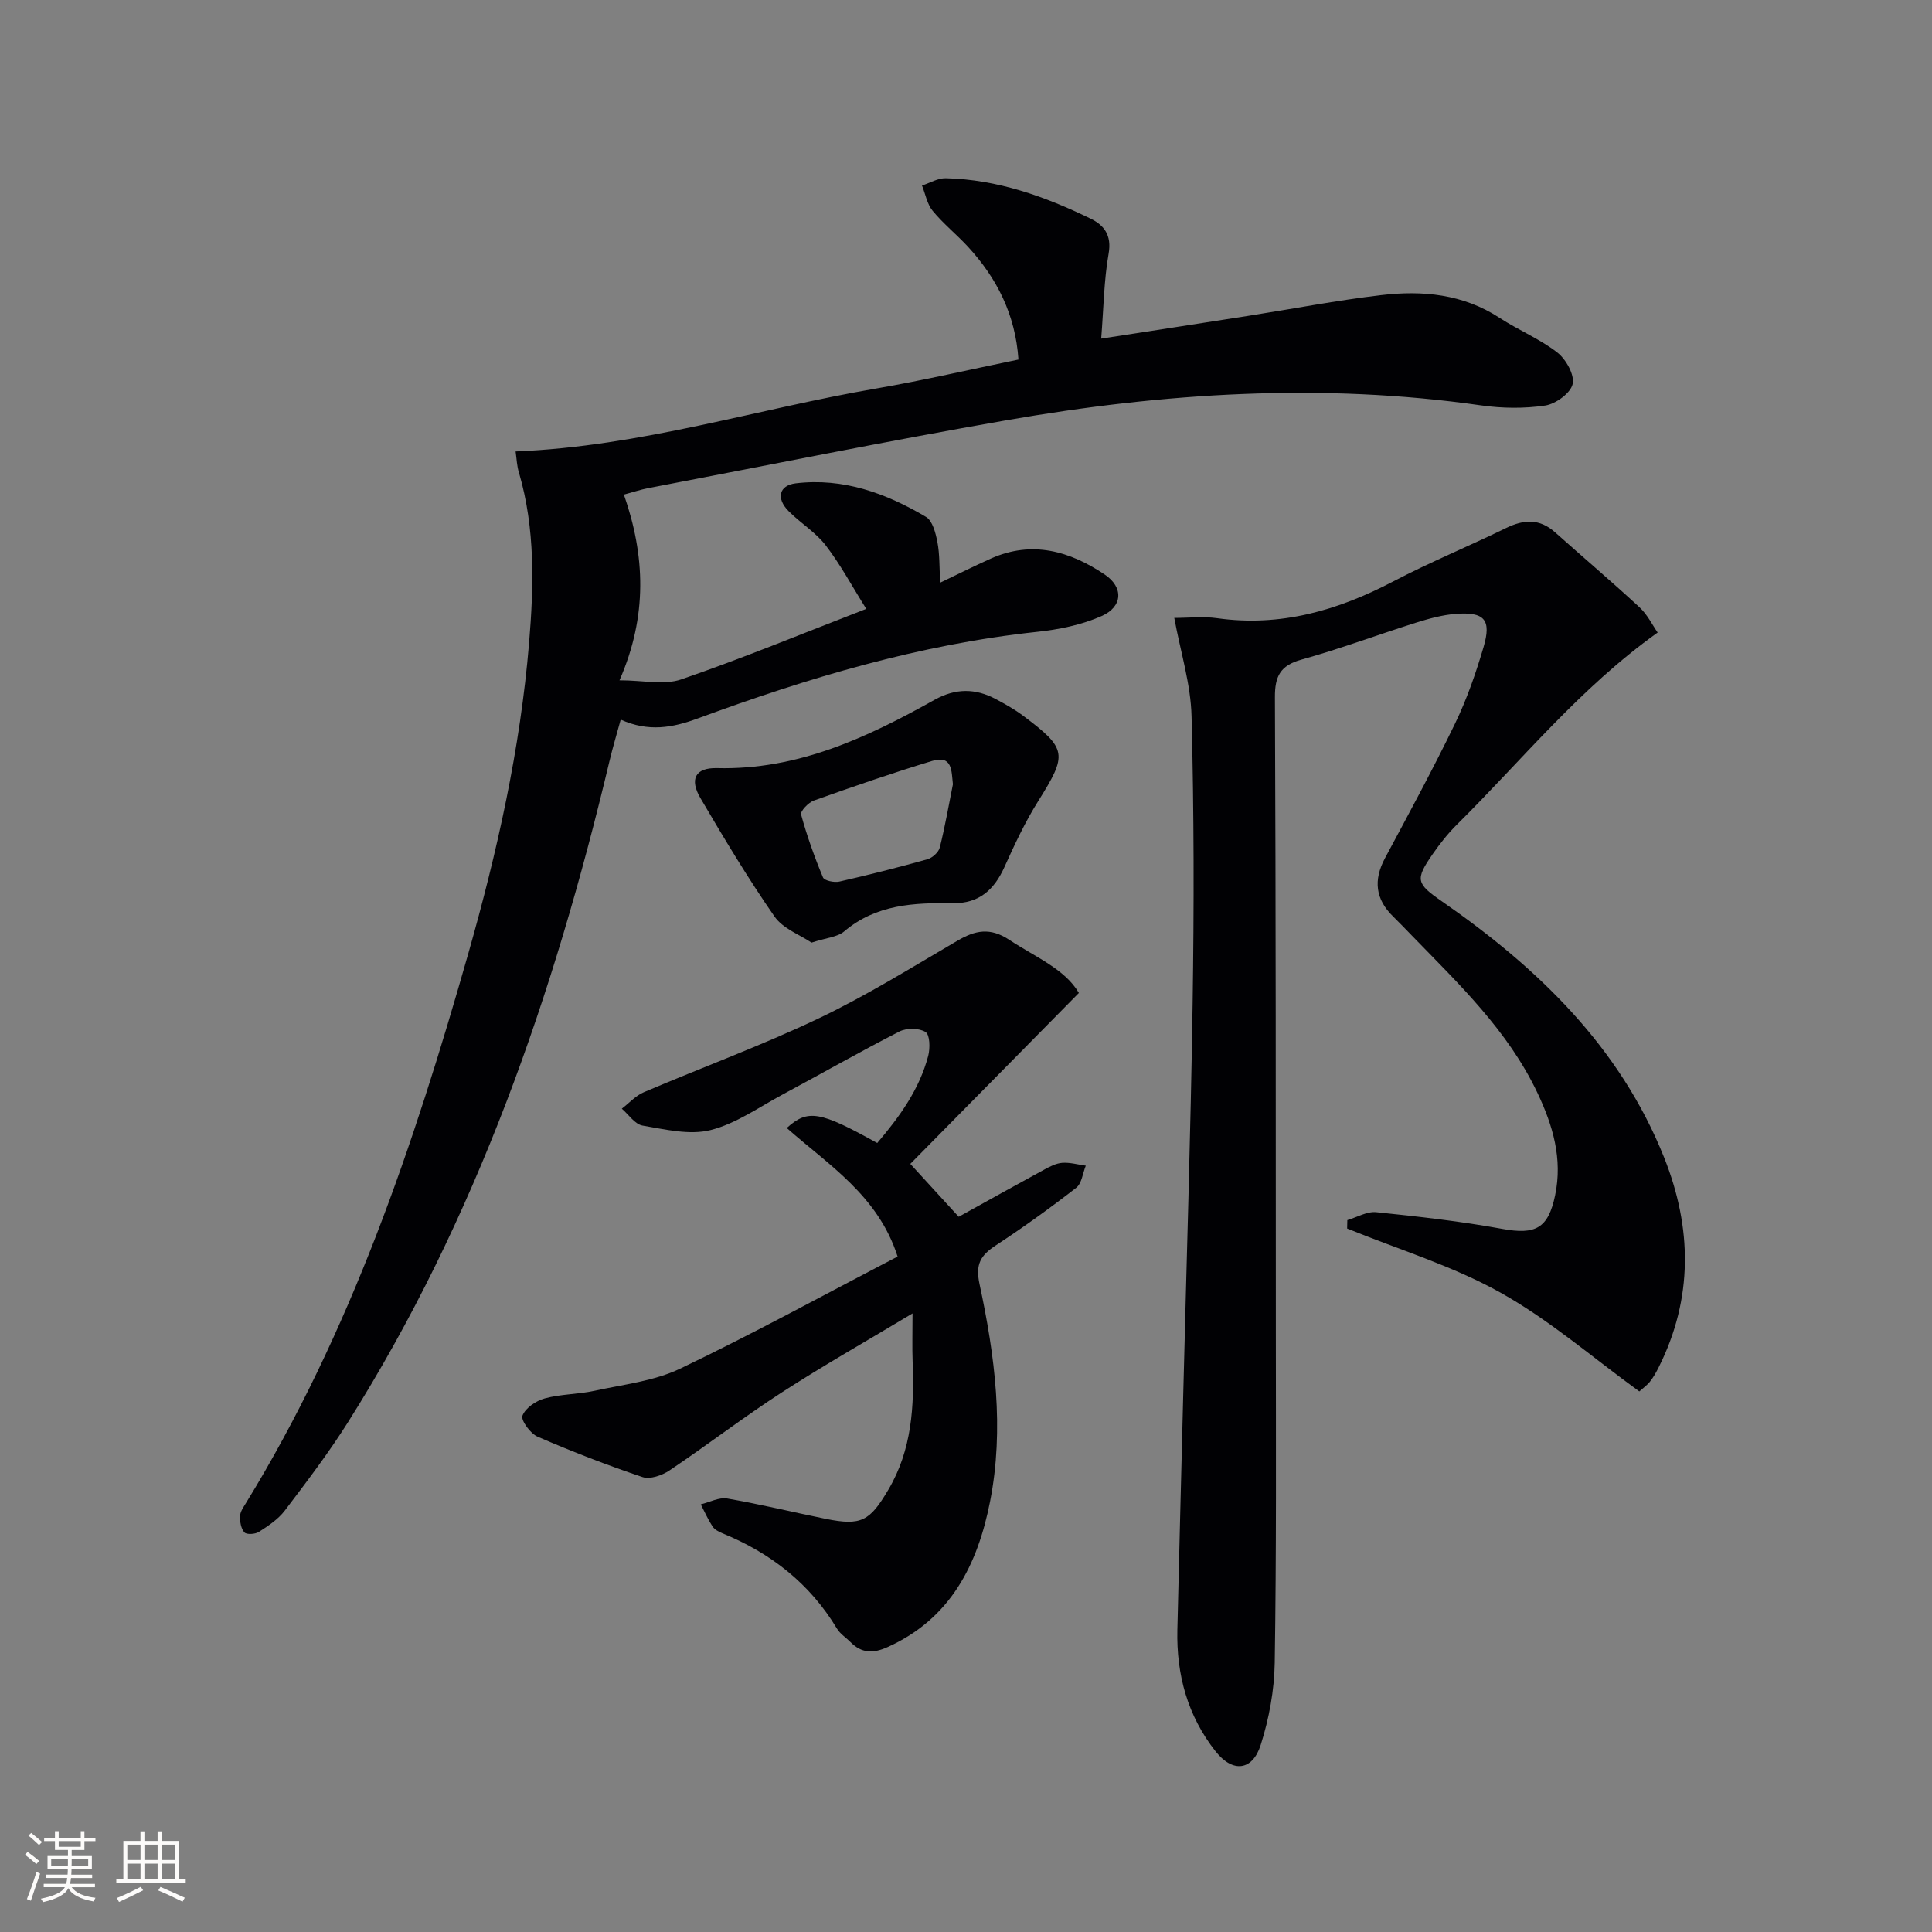 <svg enable-background="new 0 0 400 400" viewBox="0 0 400 400" xmlns="http://www.w3.org/2000/svg"><rect x="0" y="0" width="400" height="400" fill="#808080" stroke="none"/><g fill="#010104"><path d="m106.75 93.47c25.96-1.05 50-8.8 74.64-13.03 9.77-1.68 19.44-3.94 29.47-6-.64-9.29-4.44-16.81-10.42-23.32-2.36-2.57-5.14-4.79-7.35-7.48-1.15-1.4-1.49-3.46-2.2-5.23 1.65-.53 3.3-1.55 4.93-1.51 10.67.26 20.51 3.76 29.98 8.37 2.78 1.35 4.4 3.43 3.73 7.23-.97 5.5-1.03 11.16-1.54 17.61 10.55-1.63 20.48-3.15 30.41-4.71 9.19-1.44 18.34-3.21 27.57-4.3 8.55-1.01 16.94-.23 24.5 4.71 3.89 2.54 8.3 4.34 11.95 7.17 1.8 1.4 3.61 4.63 3.18 6.53-.42 1.88-3.5 4.12-5.67 4.45-4.34.65-8.93.59-13.29-.03-32.95-4.72-65.7-2.6-98.27 3.08-24.83 4.33-49.54 9.35-74.29 14.08-1.45.28-2.86.76-4.91 1.31 4.39 12.59 4.94 25.09-.91 38.45 4.94 0 9.25 1.03 12.79-.19 12.52-4.3 24.78-9.37 38.3-14.6-2.95-4.7-5.34-9.18-8.4-13.16-2.1-2.72-5.24-4.61-7.69-7.09-2.61-2.63-1.97-5.32 1.49-5.74 9.83-1.18 18.7 2.05 26.97 6.95 1.36.81 2 3.35 2.36 5.21.49 2.56.39 5.23.58 8.4 3.73-1.78 7.09-3.47 10.52-5 8.52-3.79 16.32-1.53 23.54 3.32 3.92 2.63 3.76 6.65-.63 8.59-4.15 1.84-8.85 2.8-13.4 3.28-24.29 2.59-47.46 9.55-70.24 17.93-5.21 1.92-10.15 2.84-15.94.24-.82 3-1.65 5.76-2.32 8.57-11.48 48.25-27.52 94.7-54.17 136.94-3.99 6.32-8.54 12.3-13.06 18.26-1.37 1.8-3.42 3.15-5.36 4.4-.76.49-2.53.6-2.99.11-.71-.77-.95-2.22-.91-3.36.03-.91.68-1.84 1.2-2.68 21.69-35.34 34.76-74.17 46.03-113.72 6.01-21.11 10.79-42.5 12.61-64.4.98-11.77 1.3-23.62-2.08-35.2-.45-1.39-.49-2.9-.71-4.44z"/><path d="m243.12 127.93c3.03 0 6.01-.35 8.88.06 13.07 1.84 24.92-1.58 36.39-7.58 7.65-4.01 15.67-7.3 23.43-11.09 3.67-1.79 6.93-1.98 10.12.87 5.83 5.2 11.78 10.25 17.51 15.55 1.63 1.51 2.66 3.66 3.75 5.22-16.08 11.46-28.07 26.4-41.56 39.76-1.88 1.86-3.55 3.99-5.06 6.17-3.62 5.23-3.35 6.05 1.9 9.69 19.88 13.78 36.91 30.13 46.07 53.1 5.77 14.49 6.03 29.11-1.13 43.39-.52 1.04-1.09 2.07-1.81 2.98-.6.76-1.44 1.34-2.21 2.03-9.61-6.96-18.58-14.78-28.75-20.46-9.95-5.56-21.11-8.93-31.74-13.27.01-.58.03-1.16.04-1.74 2-.58 4.07-1.84 5.99-1.64 8.73.9 17.48 1.88 26.1 3.46 6.89 1.26 9.5-.11 10.93-6.95 1.59-7.57-.48-14.49-3.64-21.17-6.1-12.91-16.29-22.59-26.03-32.62-1.27-1.31-2.53-2.63-3.83-3.9-3.72-3.61-4.16-7.57-1.71-12.14 4.95-9.23 9.94-18.44 14.5-27.86 2.44-5.04 4.3-10.42 5.89-15.81 1.68-5.69.19-7.35-5.79-6.88-2.78.22-5.55.99-8.23 1.83-7.92 2.5-15.71 5.42-23.7 7.64-4.37 1.22-5.49 3.45-5.47 7.78.19 43.98.18 87.96.19 131.94.01 22.65.12 45.3-.23 67.95-.09 5.71-1.17 11.59-2.91 17.04-1.71 5.36-5.79 5.8-9.33 1.33-5.79-7.32-8.14-15.89-7.92-25.16.38-16.3.82-32.6 1.22-48.91.67-26.95 1.54-53.89 1.94-80.84.3-19.77.29-39.56-.22-59.33-.15-6.69-2.27-13.32-3.58-20.44z"/><path d="m185.84 260.16c-4.04-12.65-14.31-18.97-22.95-26.62 4.37-3.96 6.88-3.48 18.73 3.11 4.56-5.36 8.72-11.04 10.56-18.06.41-1.57.35-4.35-.55-4.92-1.33-.85-3.93-.87-5.41-.11-8.14 4.16-16.08 8.7-24.14 13.02-4.94 2.65-9.72 6.08-15.01 7.4-4.35 1.08-9.39-.16-14.03-.94-1.59-.27-2.88-2.28-4.3-3.5 1.51-1.15 2.85-2.68 4.54-3.4 12.05-5.14 24.38-9.66 36.19-15.28 9.89-4.71 19.25-10.54 28.73-16.08 3.72-2.18 6.78-2.83 10.8-.17 5.38 3.55 11.49 6.03 14.37 10.97-11.8 11.96-23.29 23.61-34.9 35.39 3.77 4.12 6.76 7.38 10.02 10.95 5.89-3.26 11.8-6.56 17.75-9.79 1.15-.63 2.44-1.29 3.7-1.38 1.6-.11 3.24.37 4.86.59-.64 1.56-.83 3.69-1.99 4.58-5.38 4.18-10.92 8.17-16.62 11.91-3.14 2.06-4.29 3.86-3.39 8.03 3.19 14.84 5.15 29.92 2.18 45.02-2.56 13.02-8.14 24.24-21.19 30.12-2.98 1.35-5.38 1.33-7.69-1.01-.94-.95-2.16-1.71-2.82-2.81-5.63-9.35-13.73-15.66-23.73-19.74-.75-.31-1.61-.77-2.03-1.41-.94-1.44-1.64-3.03-2.43-4.57 1.83-.44 3.76-1.5 5.47-1.21 6.85 1.18 13.62 2.84 20.44 4.22 7.32 1.47 9.08.46 12.91-6.02 4.91-8.29 5.39-17.32 5.04-26.57-.11-2.95-.02-5.92-.02-9.95-9.54 5.73-18.45 10.78-27.03 16.33-7.94 5.14-15.46 10.92-23.31 16.19-1.52 1.02-4.02 1.89-5.57 1.36-7.35-2.47-14.6-5.28-21.72-8.36-1.5-.65-3.5-3.4-3.13-4.35.61-1.59 2.8-3.08 4.61-3.57 3.33-.91 6.92-.84 10.31-1.58 5.98-1.31 12.33-2 17.74-4.59 15.12-7.24 29.84-15.31 45.01-23.2z"/><path d="m168.02 195.16c-2.35-1.59-5.91-2.88-7.67-5.41-5.49-7.9-10.44-16.18-15.32-24.49-2.31-3.93-1.11-6.34 3.42-6.23 16.67.42 31.01-6.29 45-14.12 4.39-2.45 8.49-2.43 12.74-.16 1.9 1.01 3.81 2.08 5.53 3.36 9.29 6.95 9.32 8.02 3.21 17.78-2.71 4.32-4.89 9-6.99 13.66-2.12 4.7-5.27 7.52-10.64 7.45-8.03-.11-15.89.22-22.52 5.84-1.4 1.18-3.67 1.31-6.76 2.32zm29.27-32.78c-.31-2.81-.09-6.11-4.32-4.83-8.22 2.49-16.35 5.31-24.45 8.19-1.15.41-2.86 2.21-2.66 2.91 1.21 4.42 2.76 8.77 4.53 13.01.28.67 2.32 1.1 3.36.87 6.12-1.39 12.22-2.93 18.26-4.63 1.03-.29 2.31-1.44 2.56-2.42 1.09-4.33 1.84-8.73 2.72-13.1z"/></g><path d="m5.17 384 .55-.58c.85.61 1.65 1.24 2.4 1.87l-.59.64c-.83-.73-1.62-1.38-2.36-1.93m1.22 9.53-.82-.34c.71-1.76 1.37-3.64 1.98-5.63.24.13.5.25.76.36-.6 1.67-1.24 3.54-1.92 5.61m-.5-13.5.57-.54c.56.44 1.31 1.06 2.26 1.87l-.64.64c-.68-.66-1.41-1.32-2.19-1.97m3.25.46h2.24v-1.36h.77v1.36h4.57v-1.36h.76v1.36h2.28v.69h-2.28v1.84h-2.64v1.26h4.18v2.64h-4.21c0 .45-.02.86-.05 1.21h4.32v.69h-4.38c-.04.34-.1.75-.19 1.22h5.15v.69h-4.82c.87 1.19 2.51 1.92 4.93 2.19-.17.31-.3.57-.37.76-2.77-.49-4.52-1.41-5.26-2.76-.56 1.26-2.3 2.23-5.24 2.9-.12-.25-.26-.48-.43-.72 2.73-.55 4.38-1.34 4.96-2.38h-4.38v-.69h4.65c.1-.38.17-.79.21-1.22h-4.32v-.69h4.4c.03-.34.05-.75.05-1.21h-4.2v-2.64h4.23v-1.26h-2.69v-1.84h-2.24zm1.46 4.46v1.29h3.45c.01-.4.02-.57.01-.53v-.32-.45h-3.46zm1.55-2.59h4.57v-1.19h-4.57zm6.11 2.59h-3.42v.77c-.01.19-.01.37-.02.53h3.44z" fill="#fcfbfa"/><path d="m32.63 379.16h.82v1.98h3.54v7.89h1.46v.78h-14.37v-.78h1.46v-7.89h3.54v-1.98h.82v1.98h2.73zm-3.49 11.48.5.73c-1.61.82-3.28 1.63-5 2.41-.13-.27-.28-.55-.44-.82 1.75-.72 3.4-1.49 4.94-2.32m-2.78-5.55h2.73v-3.18h-2.73zm0 3.95h2.73v-3.2h-2.73zm3.54-3.95h2.73v-3.18h-2.73zm0 3.95h2.73v-3.2h-2.73zm7.89 4.68c-1.84-.92-3.51-1.7-5.02-2.32l.45-.73c1.89.8 3.57 1.55 5.04 2.23zm-1.62-11.81h-2.73v3.18h2.73zm-2.73 7.13h2.73v-3.2h-2.73z" fill="#fcfbfa"/></svg>